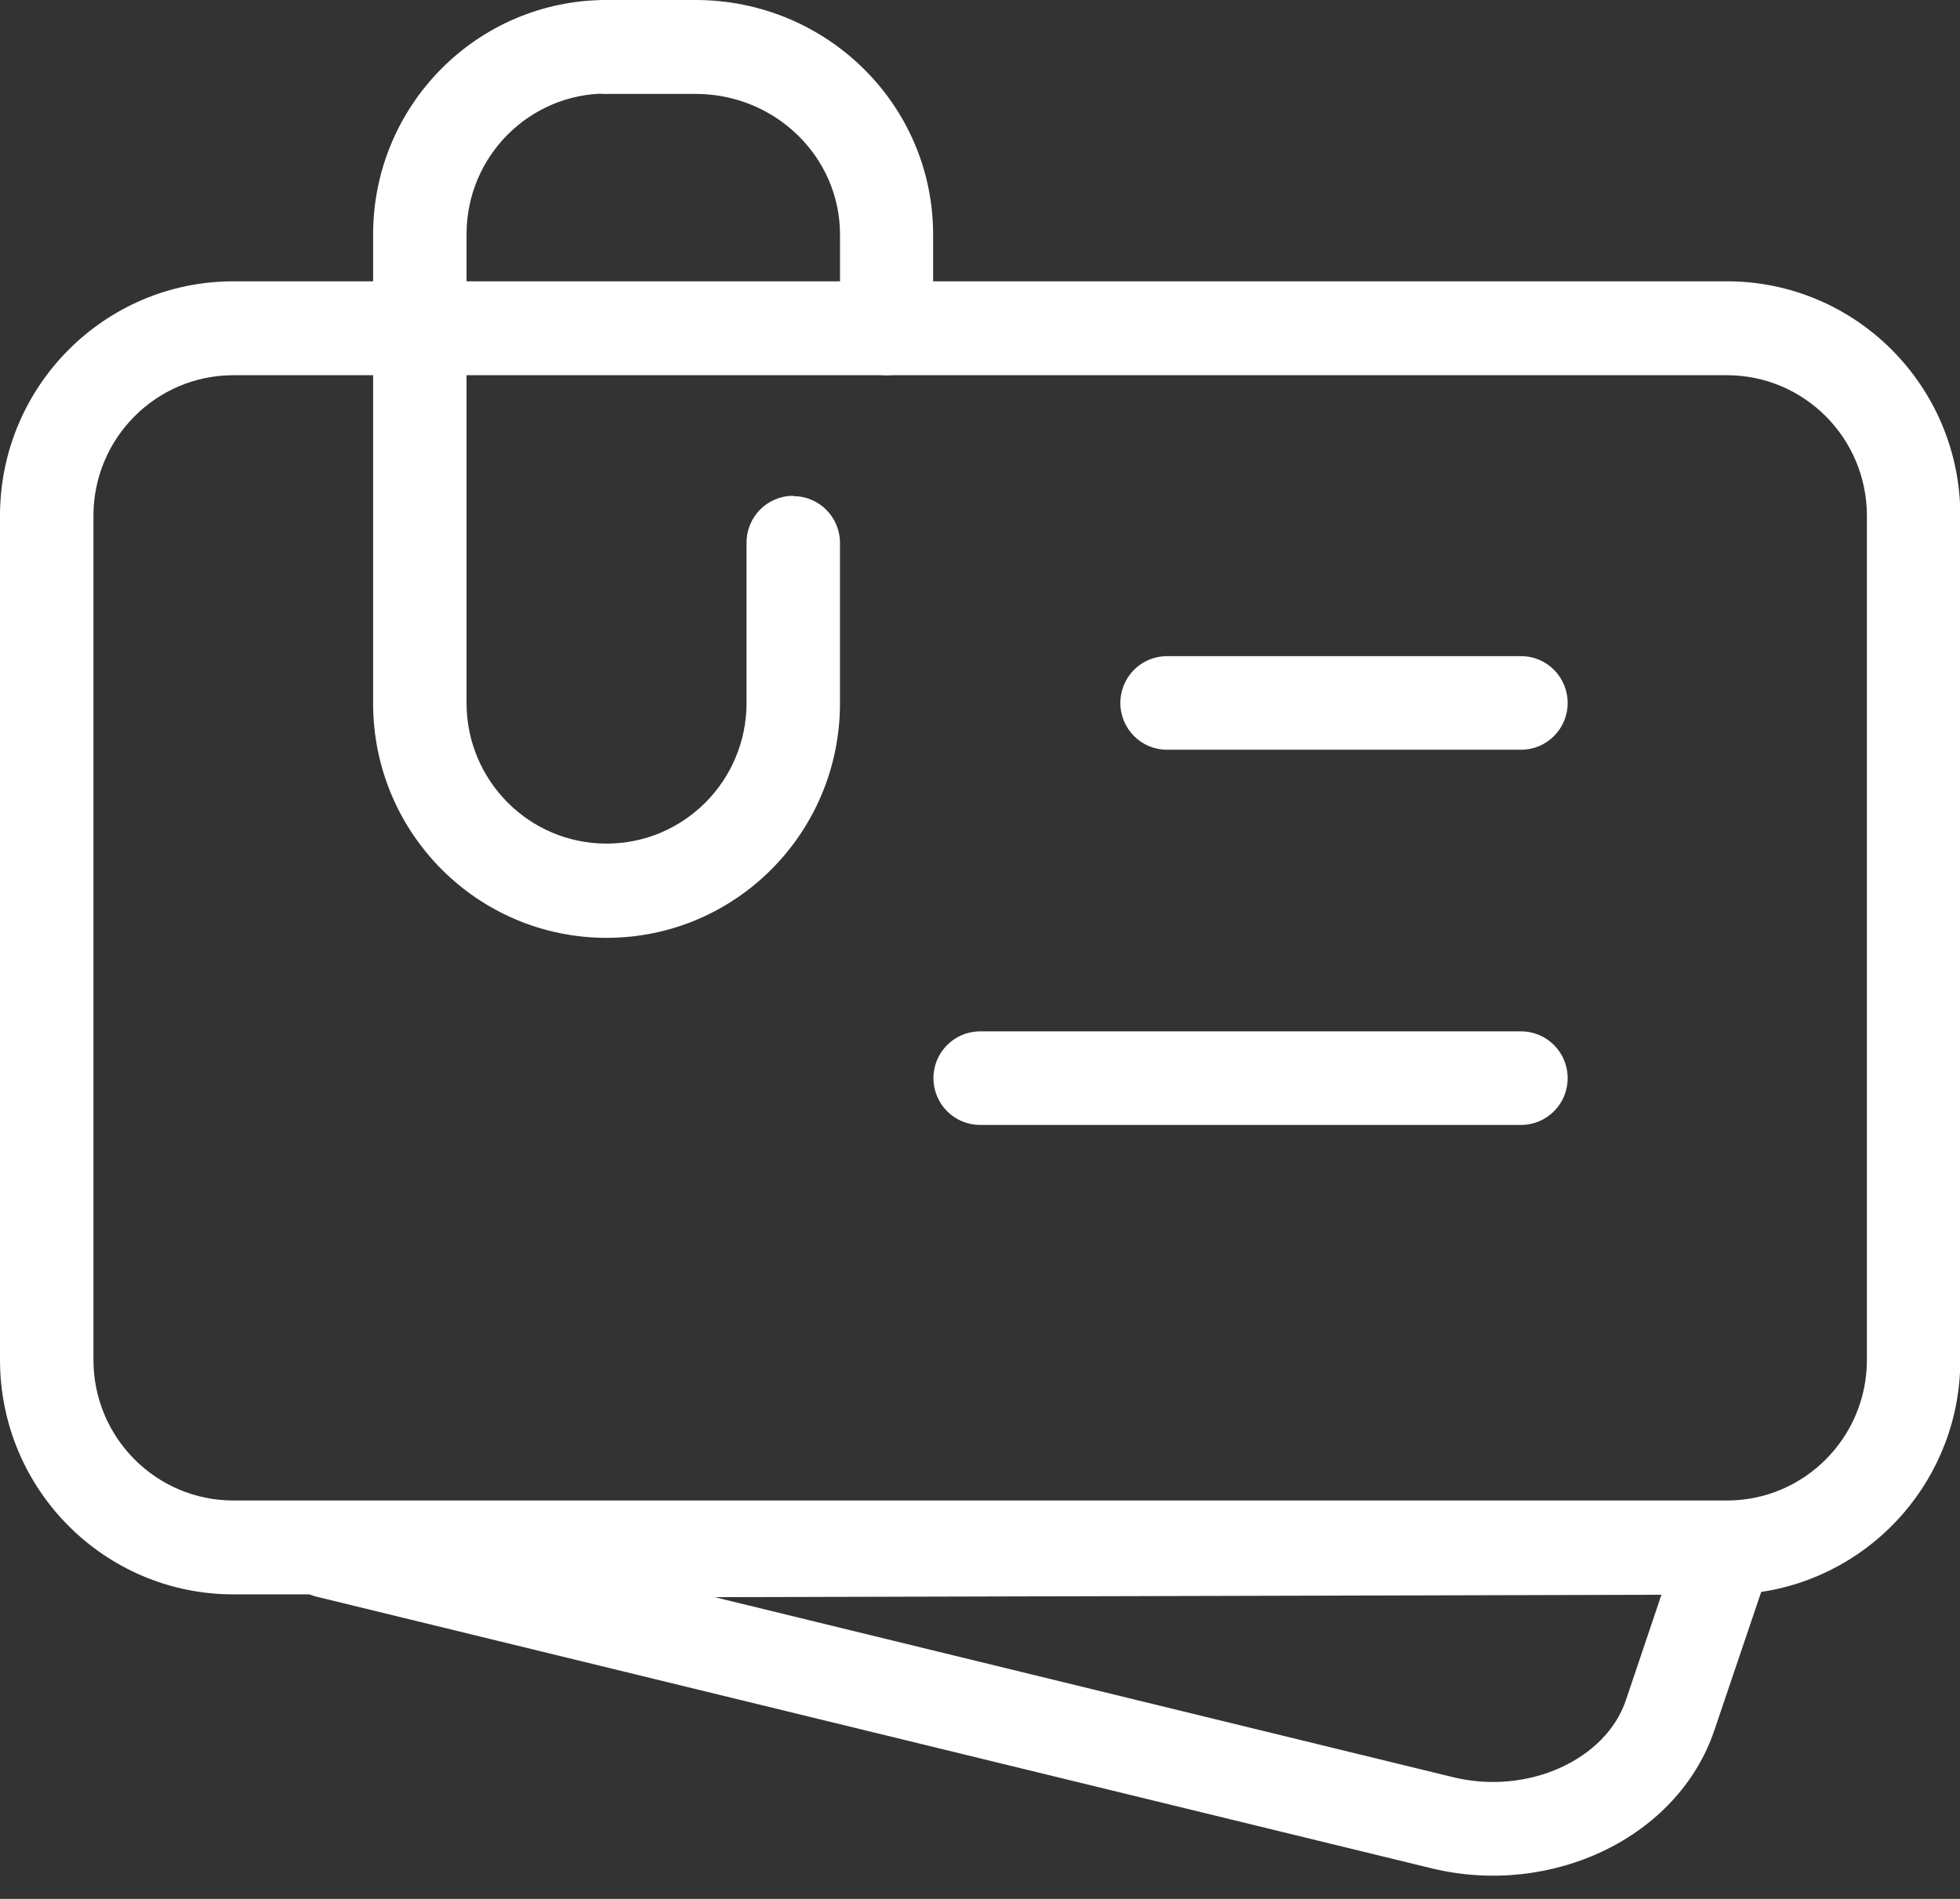 <svg width="64" height="62" viewBox="0 0 64 62" fill="none" xmlns="http://www.w3.org/2000/svg">
<rect x="0" y="0" width="64" height="62" fill="#333333" stroke="none"/>
<g clip-path="url(#clip0_411_8993)">
<path fill-rule="evenodd" clip-rule="evenodd" d="M55.977 56.5C54.789 60.002 50.663 61.954 46.743 61.001L10.309 52.126C10.229 52.103 10.16 52.08 10.091 52.057H7.623C3.417 52.057 0 48.636 0 44.399V16.843C0 12.618 3.406 9.185 7.623 9.185H56.389C60.594 9.185 64.011 12.607 64.011 16.843V44.399C64.011 48.245 61.189 51.426 57.509 51.977L55.977 56.5ZM7.623 12.251C5.097 12.251 3.051 14.306 3.051 16.843V44.399C3.051 46.936 5.097 48.992 7.623 48.992H56.389C58.914 48.992 60.96 46.936 60.96 44.399V16.843C60.96 14.306 58.914 12.251 56.389 12.251H7.623ZM23.291 52.137L47.451 58.027C49.909 58.624 52.434 57.442 53.086 55.524L54.251 52.069L23.291 52.149V52.137Z" fill="white"/>
<path d="M49.669 33.675C50.515 33.675 51.189 34.364 51.189 35.202C51.189 36.052 50.503 36.729 49.669 36.729H32.001C31.155 36.729 30.48 36.04 30.48 35.202C30.48 34.353 31.166 33.675 32.001 33.675H49.669ZM49.669 21.424C50.515 21.424 51.189 22.113 51.189 22.951C51.189 23.801 50.503 24.479 49.669 24.479H38.103C37.258 24.479 36.583 23.79 36.583 22.951C36.583 22.102 37.269 21.424 38.103 21.424H49.669Z" fill="white"/>
<path d="M25.908 16.2C26.754 16.2 27.428 16.889 27.428 17.727V22.963C27.428 27.188 24.023 30.621 19.805 30.621C15.6 30.621 12.183 27.2 12.183 22.963V7.658C12.183 3.433 15.588 0 19.805 0C20.651 0 21.326 0.689 21.326 1.527C21.326 2.377 20.64 3.054 19.805 3.054C17.28 3.054 15.234 5.109 15.234 7.647V22.951C15.234 25.489 17.28 27.544 19.805 27.544C22.331 27.544 24.377 25.489 24.377 22.951V17.716C24.377 16.866 25.063 16.189 25.897 16.189L25.908 16.2Z" fill="white"/>
<path d="M18.286 1.527C18.286 0.677 18.972 0 19.806 0H22.709C26.995 0 30.469 3.421 30.469 7.658V10.724C30.469 11.573 29.783 12.251 28.949 12.251C28.103 12.251 27.429 11.562 27.429 10.724V7.658C27.429 5.132 25.326 3.066 22.709 3.066H19.806C18.96 3.066 18.286 2.377 18.286 1.539V1.527Z" fill="white"/>
</g>
<defs>
<clipPath id="clip0_411_8993">
<rect width="64" height="62" fill="white"/>
</clipPath>
</defs>
</svg>
